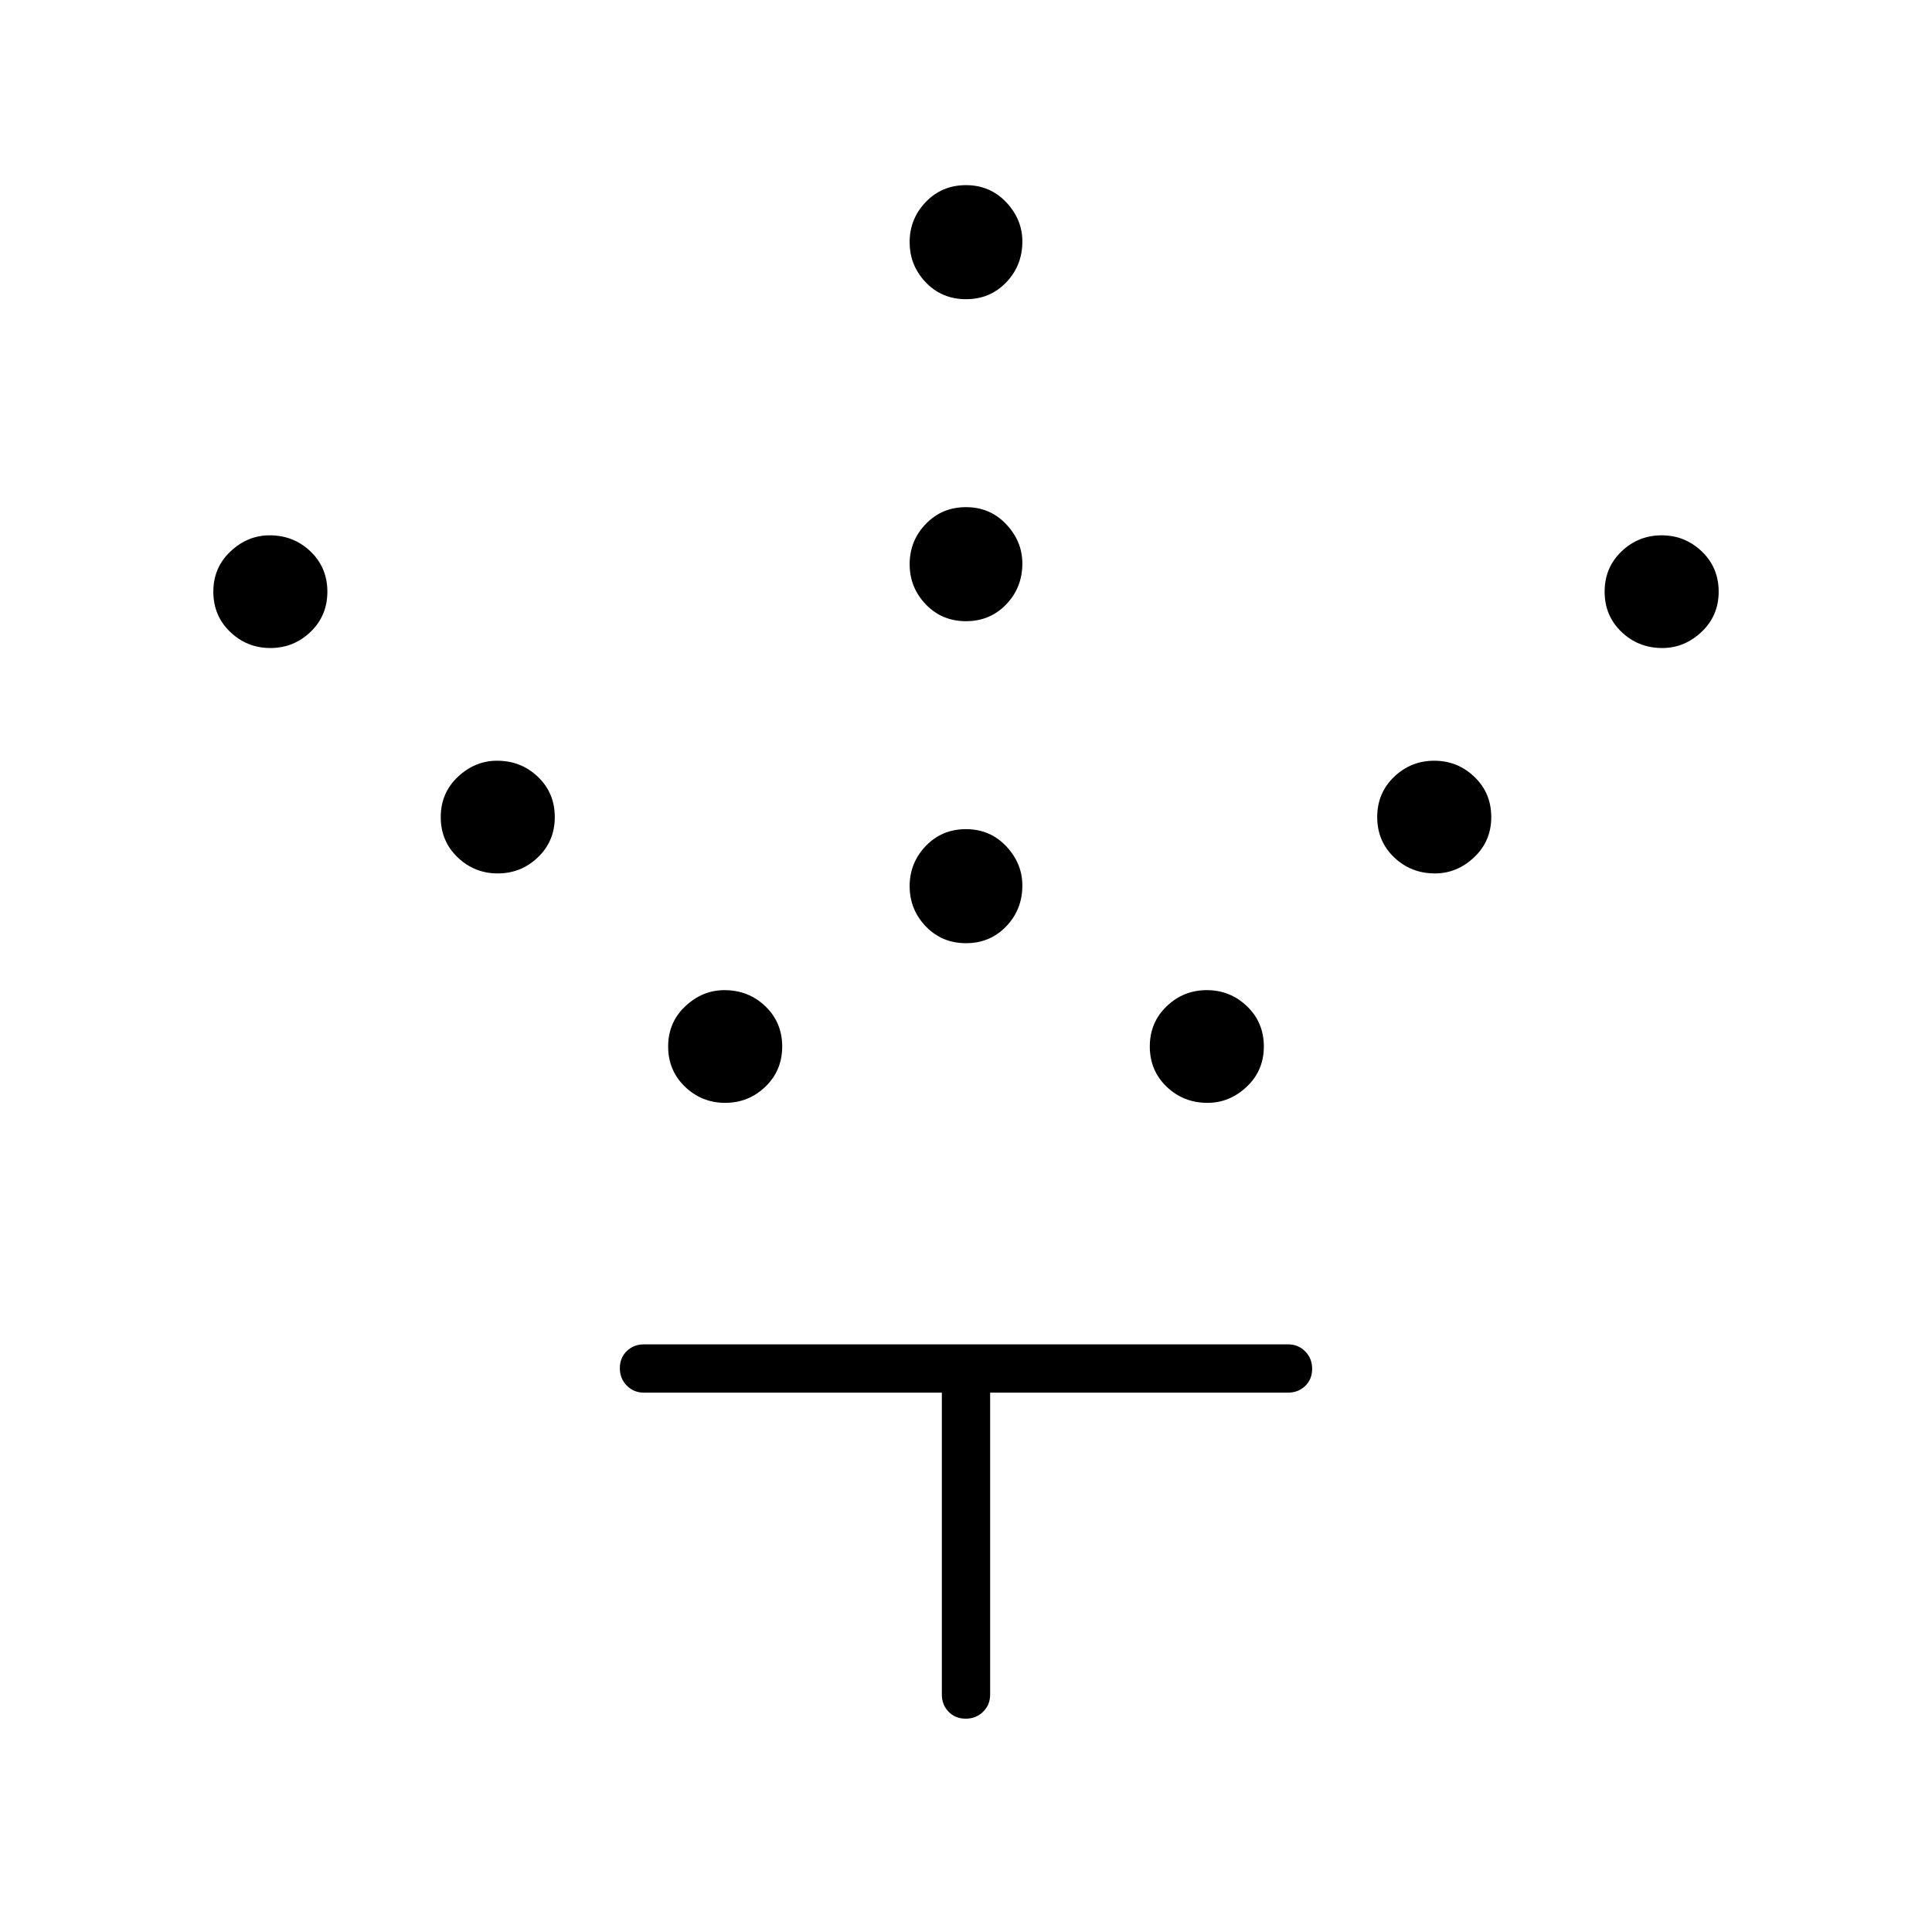 <svg xmlns="http://www.w3.org/2000/svg" height="40" viewBox="0 -960 960 960" width="40"><path d="M480-491.33q-11.95 0-19.98-8.36-8.02-8.36-8.02-19.98 0-11.61 8.02-19.97Q468.05-548 480-548q11.95 0 19.98 8.5Q508-531 508-520q0 11.95-8.02 20.31-8.03 8.36-19.98 8.36Zm0-160q-11.95 0-19.98-8.36-8.02-8.36-8.02-19.98 0-11.61 8.02-19.97Q468.05-708 480-708q11.95 0 19.98 8.5Q508-691 508-680q0 11.95-8.02 20.31-8.03 8.36-19.98 8.36Zm0-160q-11.95 0-19.98-8.36-8.02-8.36-8.02-19.98 0-11.61 8.02-19.97Q468.05-868 480-868q11.95 0 19.98 8.5Q508-851 508-840q0 11.95-8.02 20.31-8.03 8.36-19.98 8.36ZM600-412q-11.95 0-20.31-8.02-8.36-8.03-8.36-19.98 0-11.95 8.36-19.98 8.36-8.02 19.98-8.02 11.61 0 19.97 8.02Q628-451.95 628-440q0 11.95-8.5 19.98Q611-412 600-412Zm113-114q-11.95 0-20.31-8.03-8.36-8.02-8.36-19.97t8.36-19.97q8.36-8.03 19.98-8.03 11.61 0 19.97 8.03Q741-565.95 741-554t-8.5 19.97Q724-526 713-526Zm113-112q-11.95 0-20.31-8.03-8.36-8.02-8.36-19.97t8.36-19.97q8.36-8.03 19.98-8.03 11.61 0 19.97 8.03Q854-677.95 854-666t-8.5 19.97Q837-638 826-638ZM360.33-412q-11.61 0-19.97-8.02Q332-428.05 332-440q0-11.95 8.5-19.98Q349-468 360-468q11.95 0 20.31 8.02 8.36 8.03 8.36 19.98 0 11.95-8.36 19.98-8.36 8.02-19.98 8.02Zm-113-114q-11.61 0-19.97-8.03Q219-542.05 219-554t8.5-19.97Q236-582 247-582q11.95 0 20.31 8.03 8.36 8.02 8.36 19.97t-8.36 19.97q-8.36 8.03-19.98 8.03Zm-113-112q-11.61 0-19.97-8.03Q106-654.05 106-666t8.5-19.97Q123-694 134-694q11.95 0 20.31 8.03 8.36 8.02 8.36 19.97t-8.36 19.97q-8.36 8.03-19.98 8.03ZM468-268H320q-5.1 0-8.55-3.5-3.45-3.49-3.45-8.66t3.45-8.51Q314.9-292 320-292h320q5.1 0 8.55 3.5 3.45 3.49 3.45 8.66t-3.45 8.51Q645.1-268 640-268H492v150q0 5.1-3.5 8.55-3.49 3.45-8.66 3.45t-8.51-3.45Q468-112.9 468-118v-150Z"/></svg>